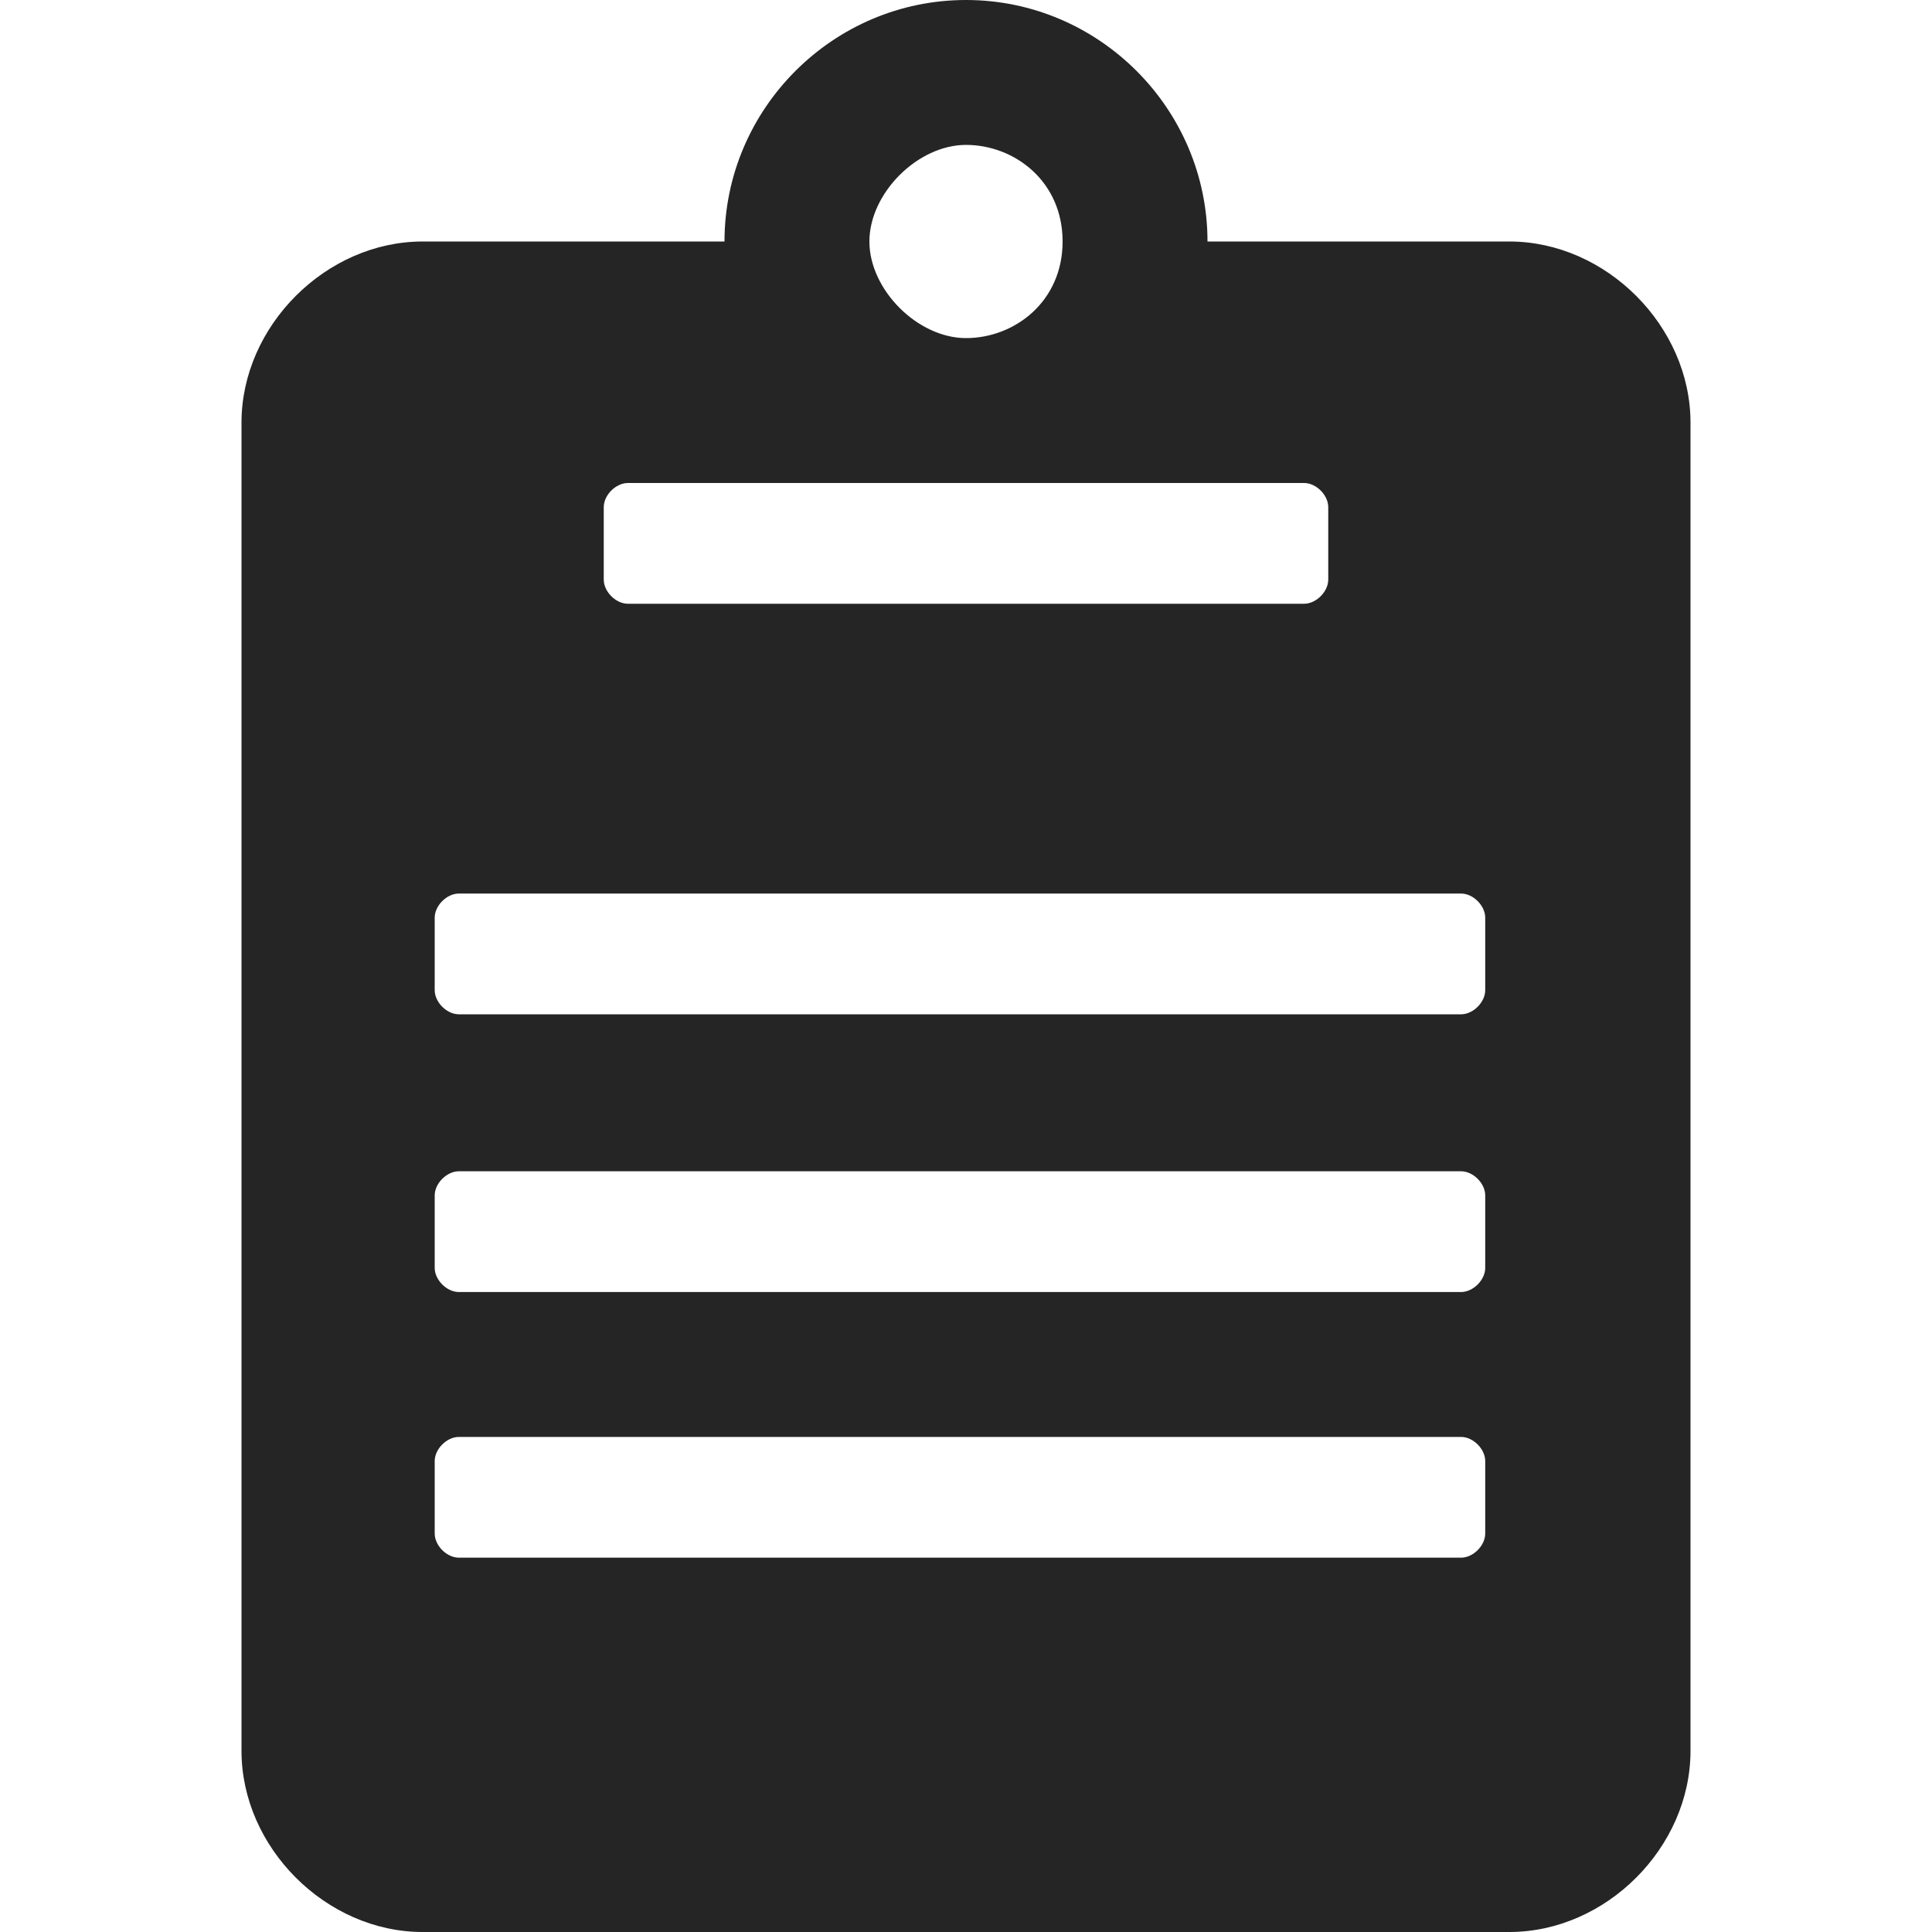 <?xml version="1.0" encoding="utf-8"?>
<!-- Generator: Adobe Illustrator 23.0.6, SVG Export Plug-In . SVG Version: 6.00 Build 0)  -->
<svg version="1.1" id="Ebene_1" xmlns="http://www.w3.org/2000/svg" xmlns:xlink="http://www.w3.org/1999/xlink" x="0px" y="0px"
	 viewBox="0 0 16 16" style="enable-background:new 0 0 16 16;" xml:space="preserve">
<style type="text/css">
	.st0{fill:#252525;}
</style>
<path class="st0" d="M12.5,2H10c0-1.1-0.9-2-2-2C6.9,0,6,0.9,6,2H3.5C2.7,2,2,2.7,2,3.5v11C2,15.3,2.7,16,3.5,16h9
	c0.8,0,1.5-0.7,1.5-1.5v-11C14,2.7,13.3,2,12.5,2z M8,1.2c0.4,0,0.8,0.3,0.8,0.8S8.4,2.8,8,2.8S7.2,2.4,7.2,2S7.6,1.2,8,1.2z M5,4.2
	C5,4.1,5.1,4,5.2,4h5.6C10.9,4,11,4.1,11,4.2v0.6C11,4.9,10.9,5,10.8,5H5.2C5.1,5,5,4.9,5,4.8V4.2z M12.3,12.7
	c0,0.1-0.1,0.2-0.2,0.2H3.8c-0.1,0-0.2-0.1-0.2-0.2v-0.6c0-0.1,0.1-0.2,0.2-0.2h8.3c0.1,0,0.2,0.1,0.2,0.2V12.7z M12.3,10.5
	c0,0.1-0.1,0.2-0.2,0.2H3.8c-0.1,0-0.2-0.1-0.2-0.2V9.9c0-0.1,0.1-0.2,0.2-0.2h8.3c0.1,0,0.2,0.1,0.2,0.2V10.5z M12.3,8.2
	c0,0.1-0.1,0.2-0.2,0.2H3.8c-0.1,0-0.2-0.1-0.2-0.2V7.6c0-0.1,0.1-0.2,0.2-0.2h8.3c0.1,0,0.2,0.1,0.2,0.2V8.2z"/>
</svg>
